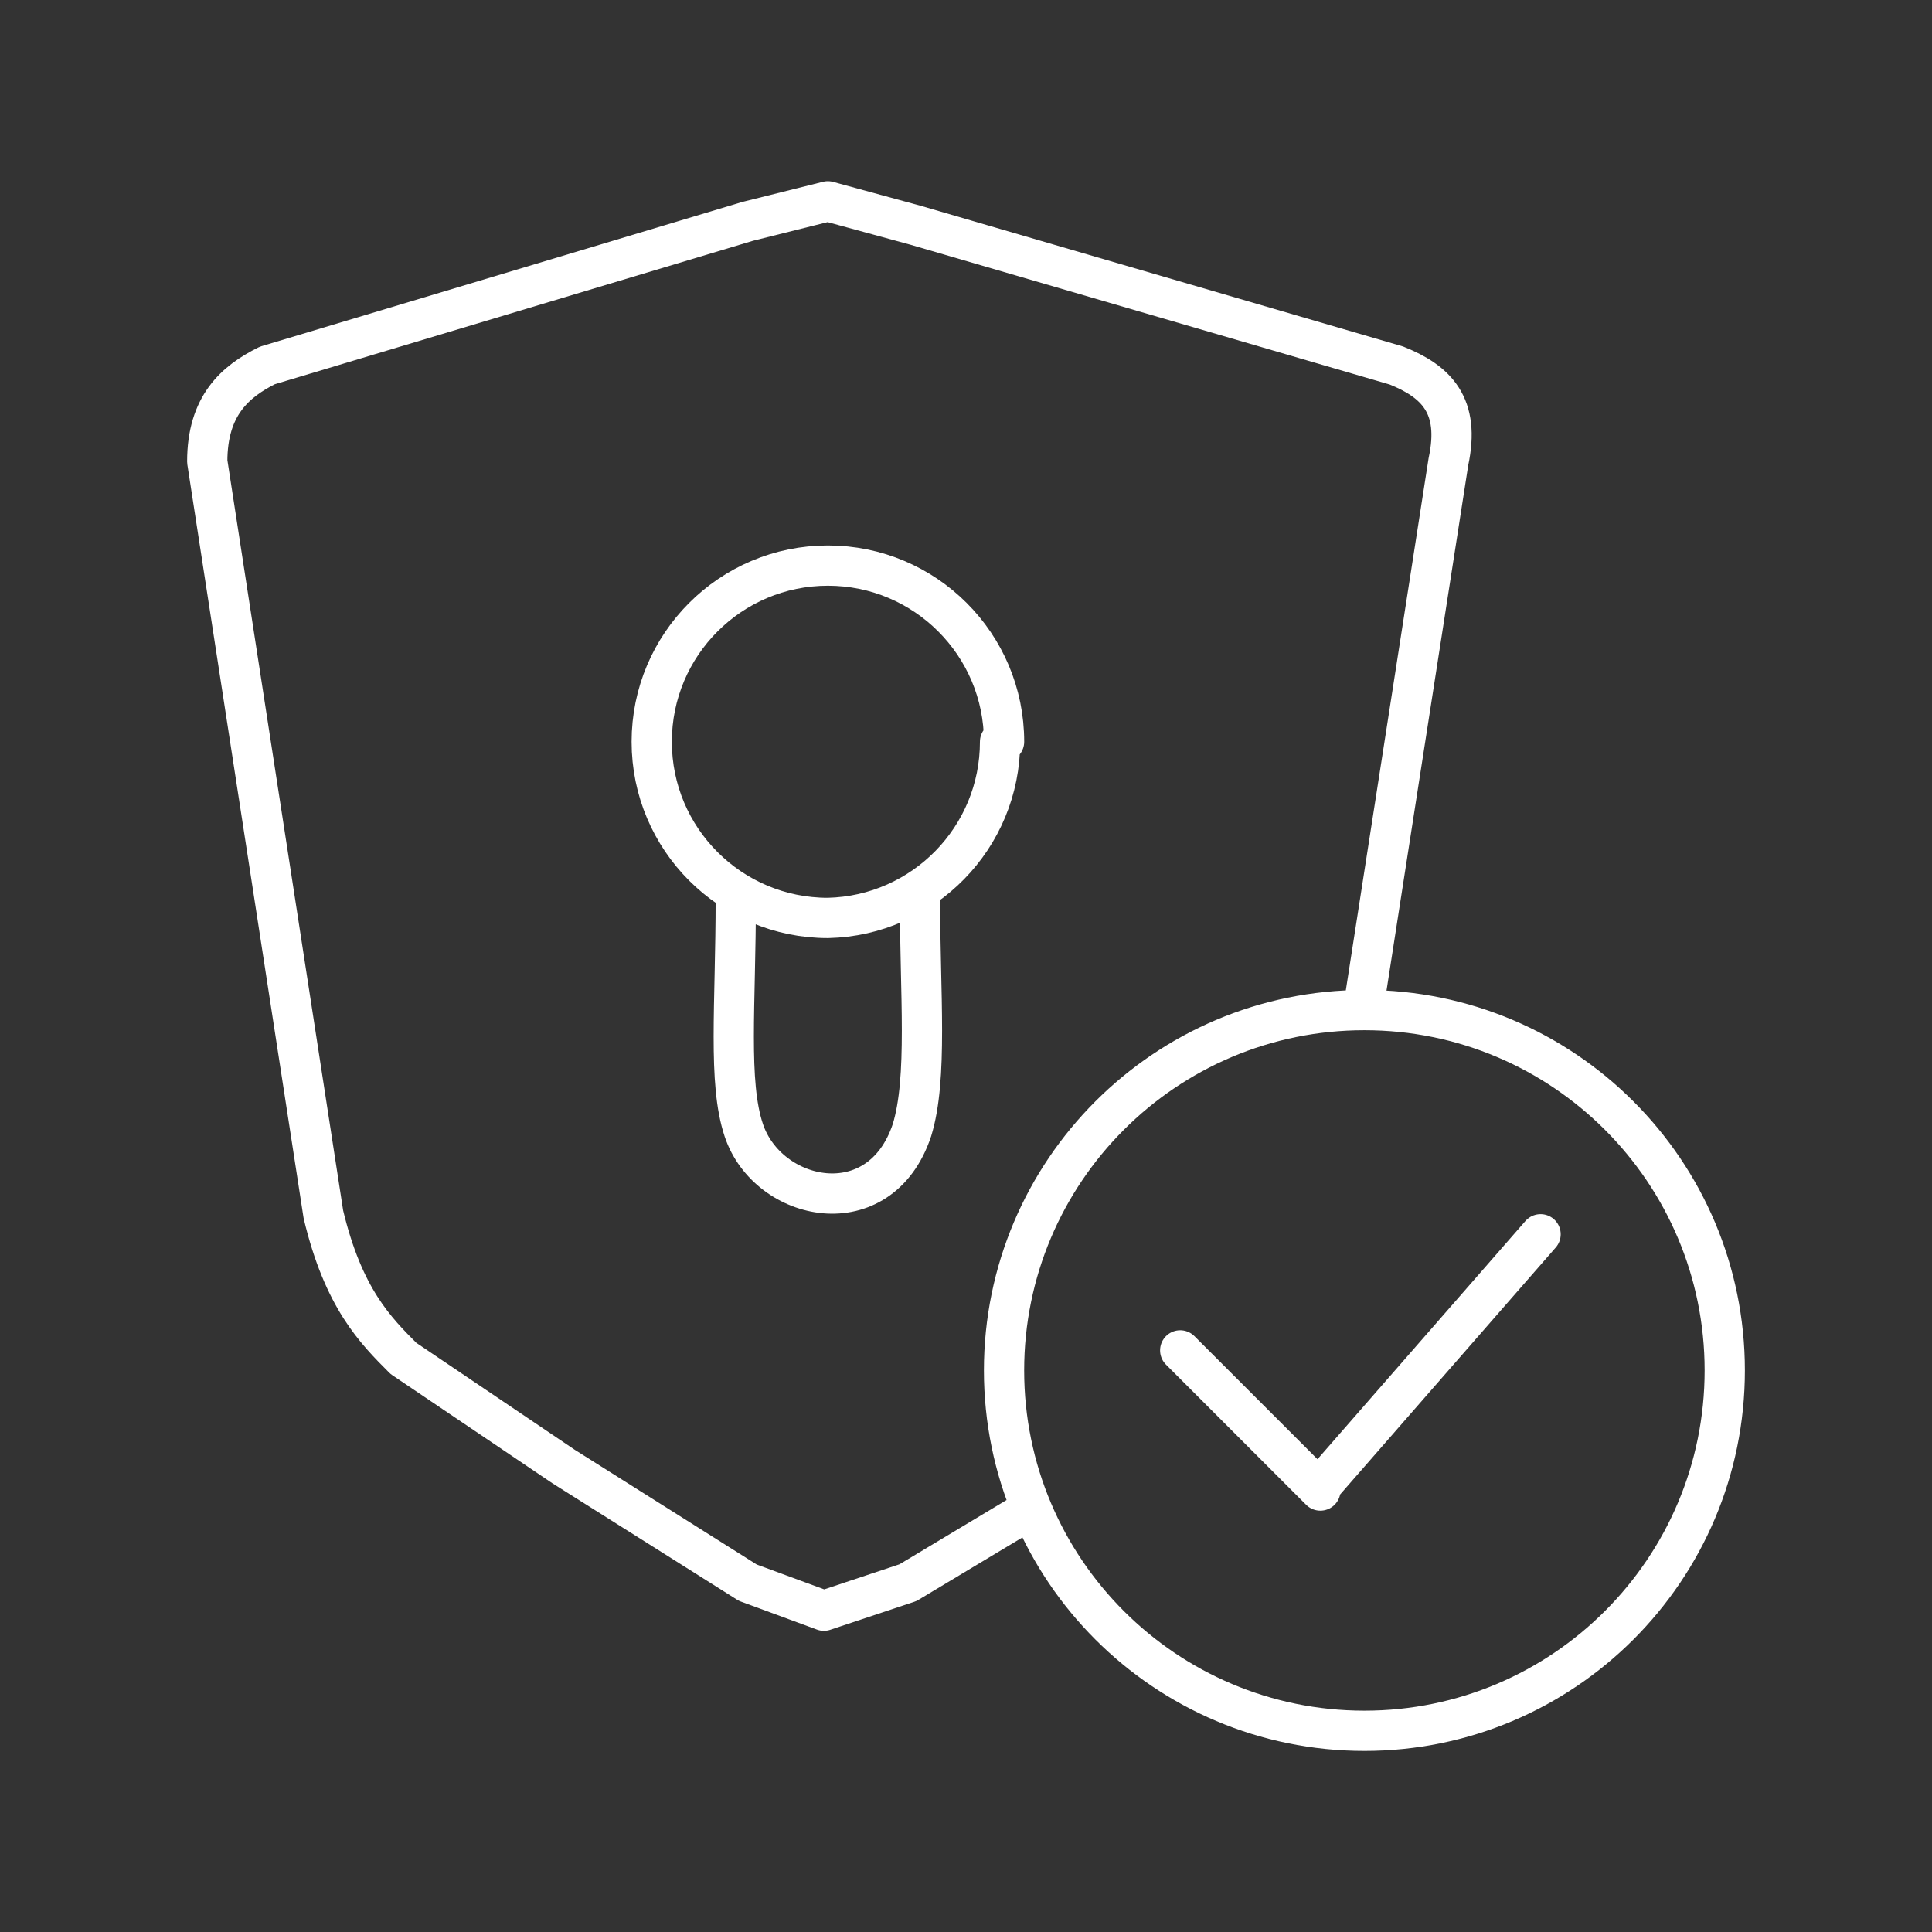 <?xml version="1.0" encoding="UTF-8"?><svg id="a" xmlns="http://www.w3.org/2000/svg" viewBox="0 0 48 48"><rect x="0" y="0" width="48" height="48" fill="#333333" stroke="none"/><defs><style>.b{fill:none;stroke:#fff;stroke-linecap:round;stroke-linejoin:round;}</style></defs><path class="b" d="m18.28,22.309c0,2.686-.199,4.576.199,5.77.597,1.791,3.382,2.387,4.178,0,.398-1.293.199-3.382.199-5.77m1.99-3.88c.001,2.379-1.899,4.323-4.277,4.377-2.417,0-4.377-1.96-4.377-4.377s1.96-4.377,4.377-4.377,4.377,1.96,4.377,4.377h-.1Zm7.958,18.503l5.471-6.267m-8.953,2.885l3.482,3.482m10.047-2.984c0,4.944-4.008,8.953-8.953,8.953s-8.953-4.008-8.953-8.953,4.008-8.953,8.953-8.953,8.953,4.008,8.953,8.953Zm-17.309,3.482l-2.984,1.791-2.089.696-1.89-.696-4.576-2.885-3.979-2.686c-.696-.696-1.492-1.492-1.99-3.581l-2.885-18.702c0-1.393.696-1.99,1.492-2.387l11.937-3.581,1.99-.497,2.188.597,11.937,3.482c.995.398,1.592.995,1.293,2.387l-2.089,13.429"/></svg>